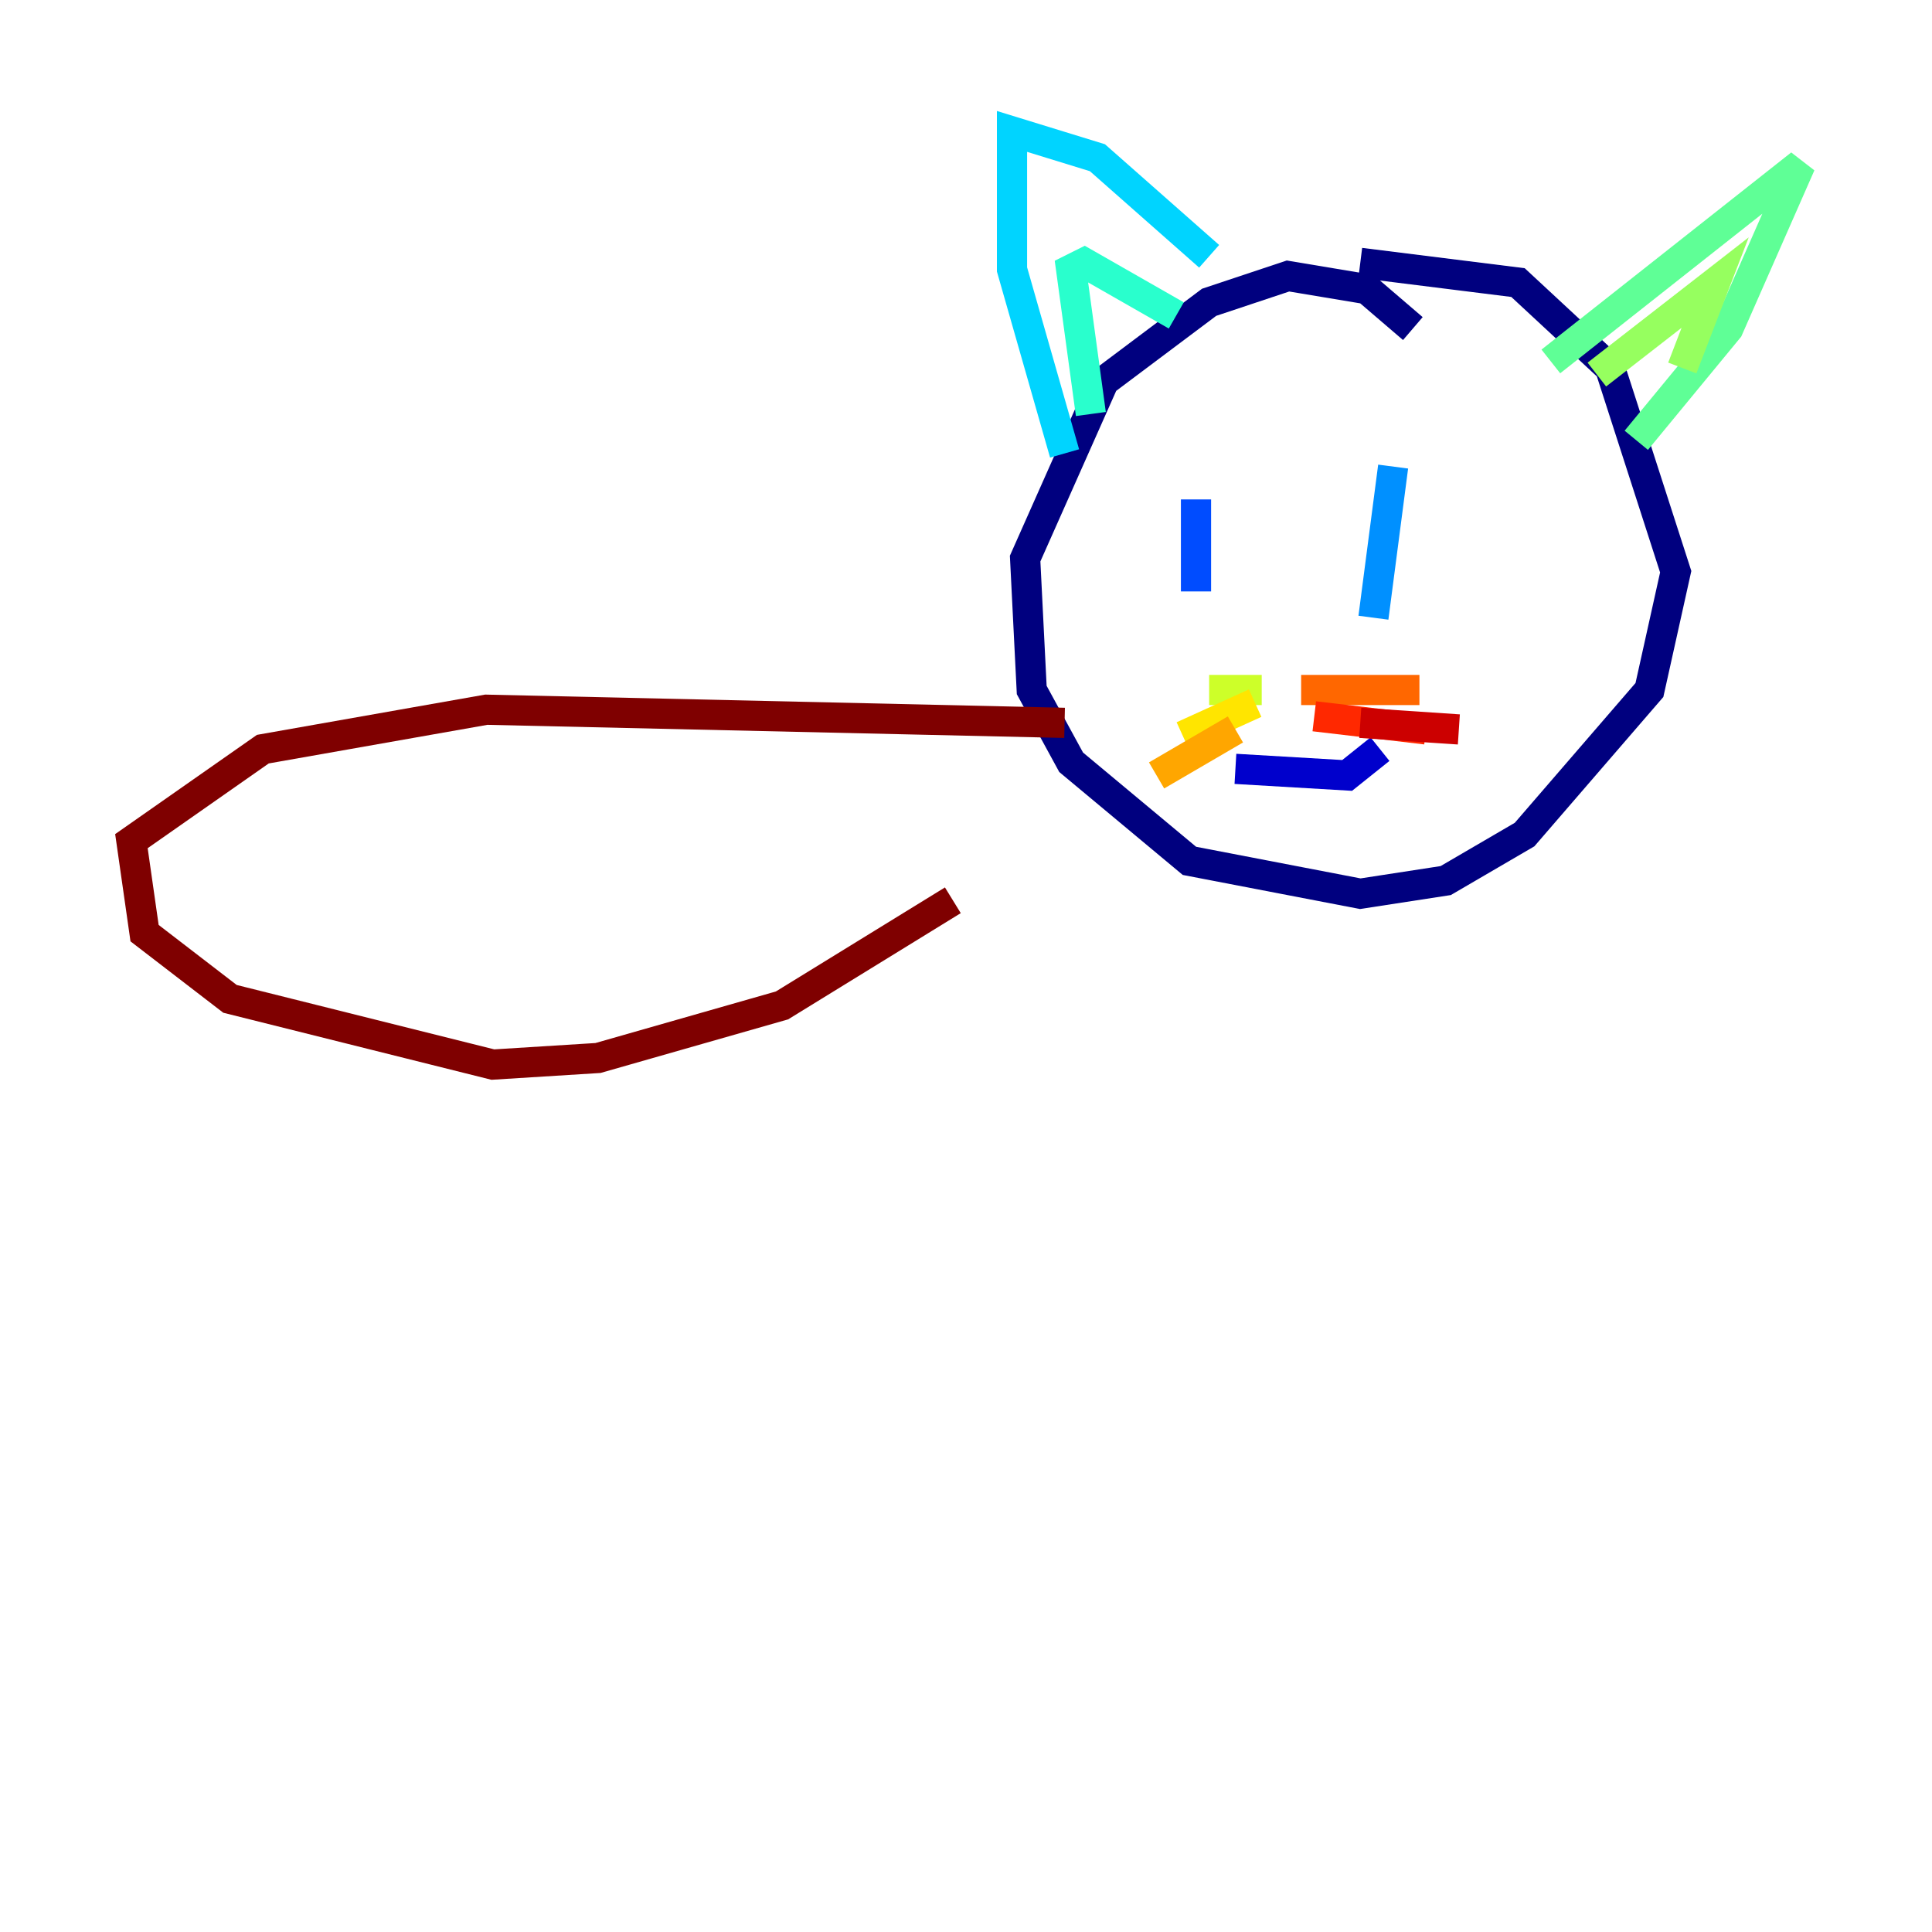 <?xml version="1.0" encoding="utf-8" ?>
<svg baseProfile="tiny" height="128" version="1.2" viewBox="0,0,128,128" width="128" xmlns="http://www.w3.org/2000/svg" xmlns:ev="http://www.w3.org/2001/xml-events" xmlns:xlink="http://www.w3.org/1999/xlink"><defs /><polyline fill="none" points="93.605,21.769 90.558,19.157 85.333,18.286 80.109,20.027 73.143,25.252 67.918,37.007 68.354,45.714 70.966,50.503 78.803,57.034 90.122,59.211 95.782,58.34 101.007,55.292 109.279,45.714 111.02,37.878 106.667,24.381 100.571,18.721 90.122,17.415" stroke="#00007f" stroke-width="2" /><polyline fill="none" points="81.85,50.939 89.252,51.374 91.429,49.633" stroke="#0000cc" stroke-width="2" /><polyline fill="none" points="85.769,49.633 85.769,49.633" stroke="#0008ff" stroke-width="2" /><polyline fill="none" points="79.238,33.088 79.238,39.184" stroke="#004cff" stroke-width="2" /><polyline fill="none" points="92.299,30.912 90.993,40.925" stroke="#0090ff" stroke-width="2" /><polyline fill="none" points="70.531,30.041 67.048,17.85 67.048,8.707 72.707,10.449 80.109,16.98" stroke="#00d4ff" stroke-width="2" /><polyline fill="none" points="72.272,27.429 70.966,17.85 71.837,17.415 77.932,20.898" stroke="#29ffcd" stroke-width="2" /><polyline fill="none" points="102.748,23.946 119.293,10.884 114.503,21.769 108.408,29.17" stroke="#5fff96" stroke-width="2" /><polyline fill="none" points="105.796,24.816 113.633,18.721 111.456,24.381" stroke="#96ff5f" stroke-width="2" /><polyline fill="none" points="83.592,45.714 80.109,45.714" stroke="#cdff29" stroke-width="2" /><polyline fill="none" points="83.156,46.585 78.367,48.762" stroke="#ffe500" stroke-width="2" /><polyline fill="none" points="81.85,48.327 76.626,51.374" stroke="#ffa600" stroke-width="2" /><polyline fill="none" points="86.204,45.714 94.041,45.714" stroke="#ff6700" stroke-width="2" /><polyline fill="none" points="87.075,47.456 94.476,48.327" stroke="#ff2800" stroke-width="2" /><polyline fill="none" points="90.122,47.891 96.653,48.327" stroke="#cc0000" stroke-width="2" /><polyline fill="none" points="70.531,47.891 32.218,47.02 17.415,49.633 8.707,55.728 9.578,61.823 15.238,66.177 32.653,70.531 39.619,70.095 51.809,66.612 63.129,59.646" stroke="#7f0000" stroke-width="2" /></svg>